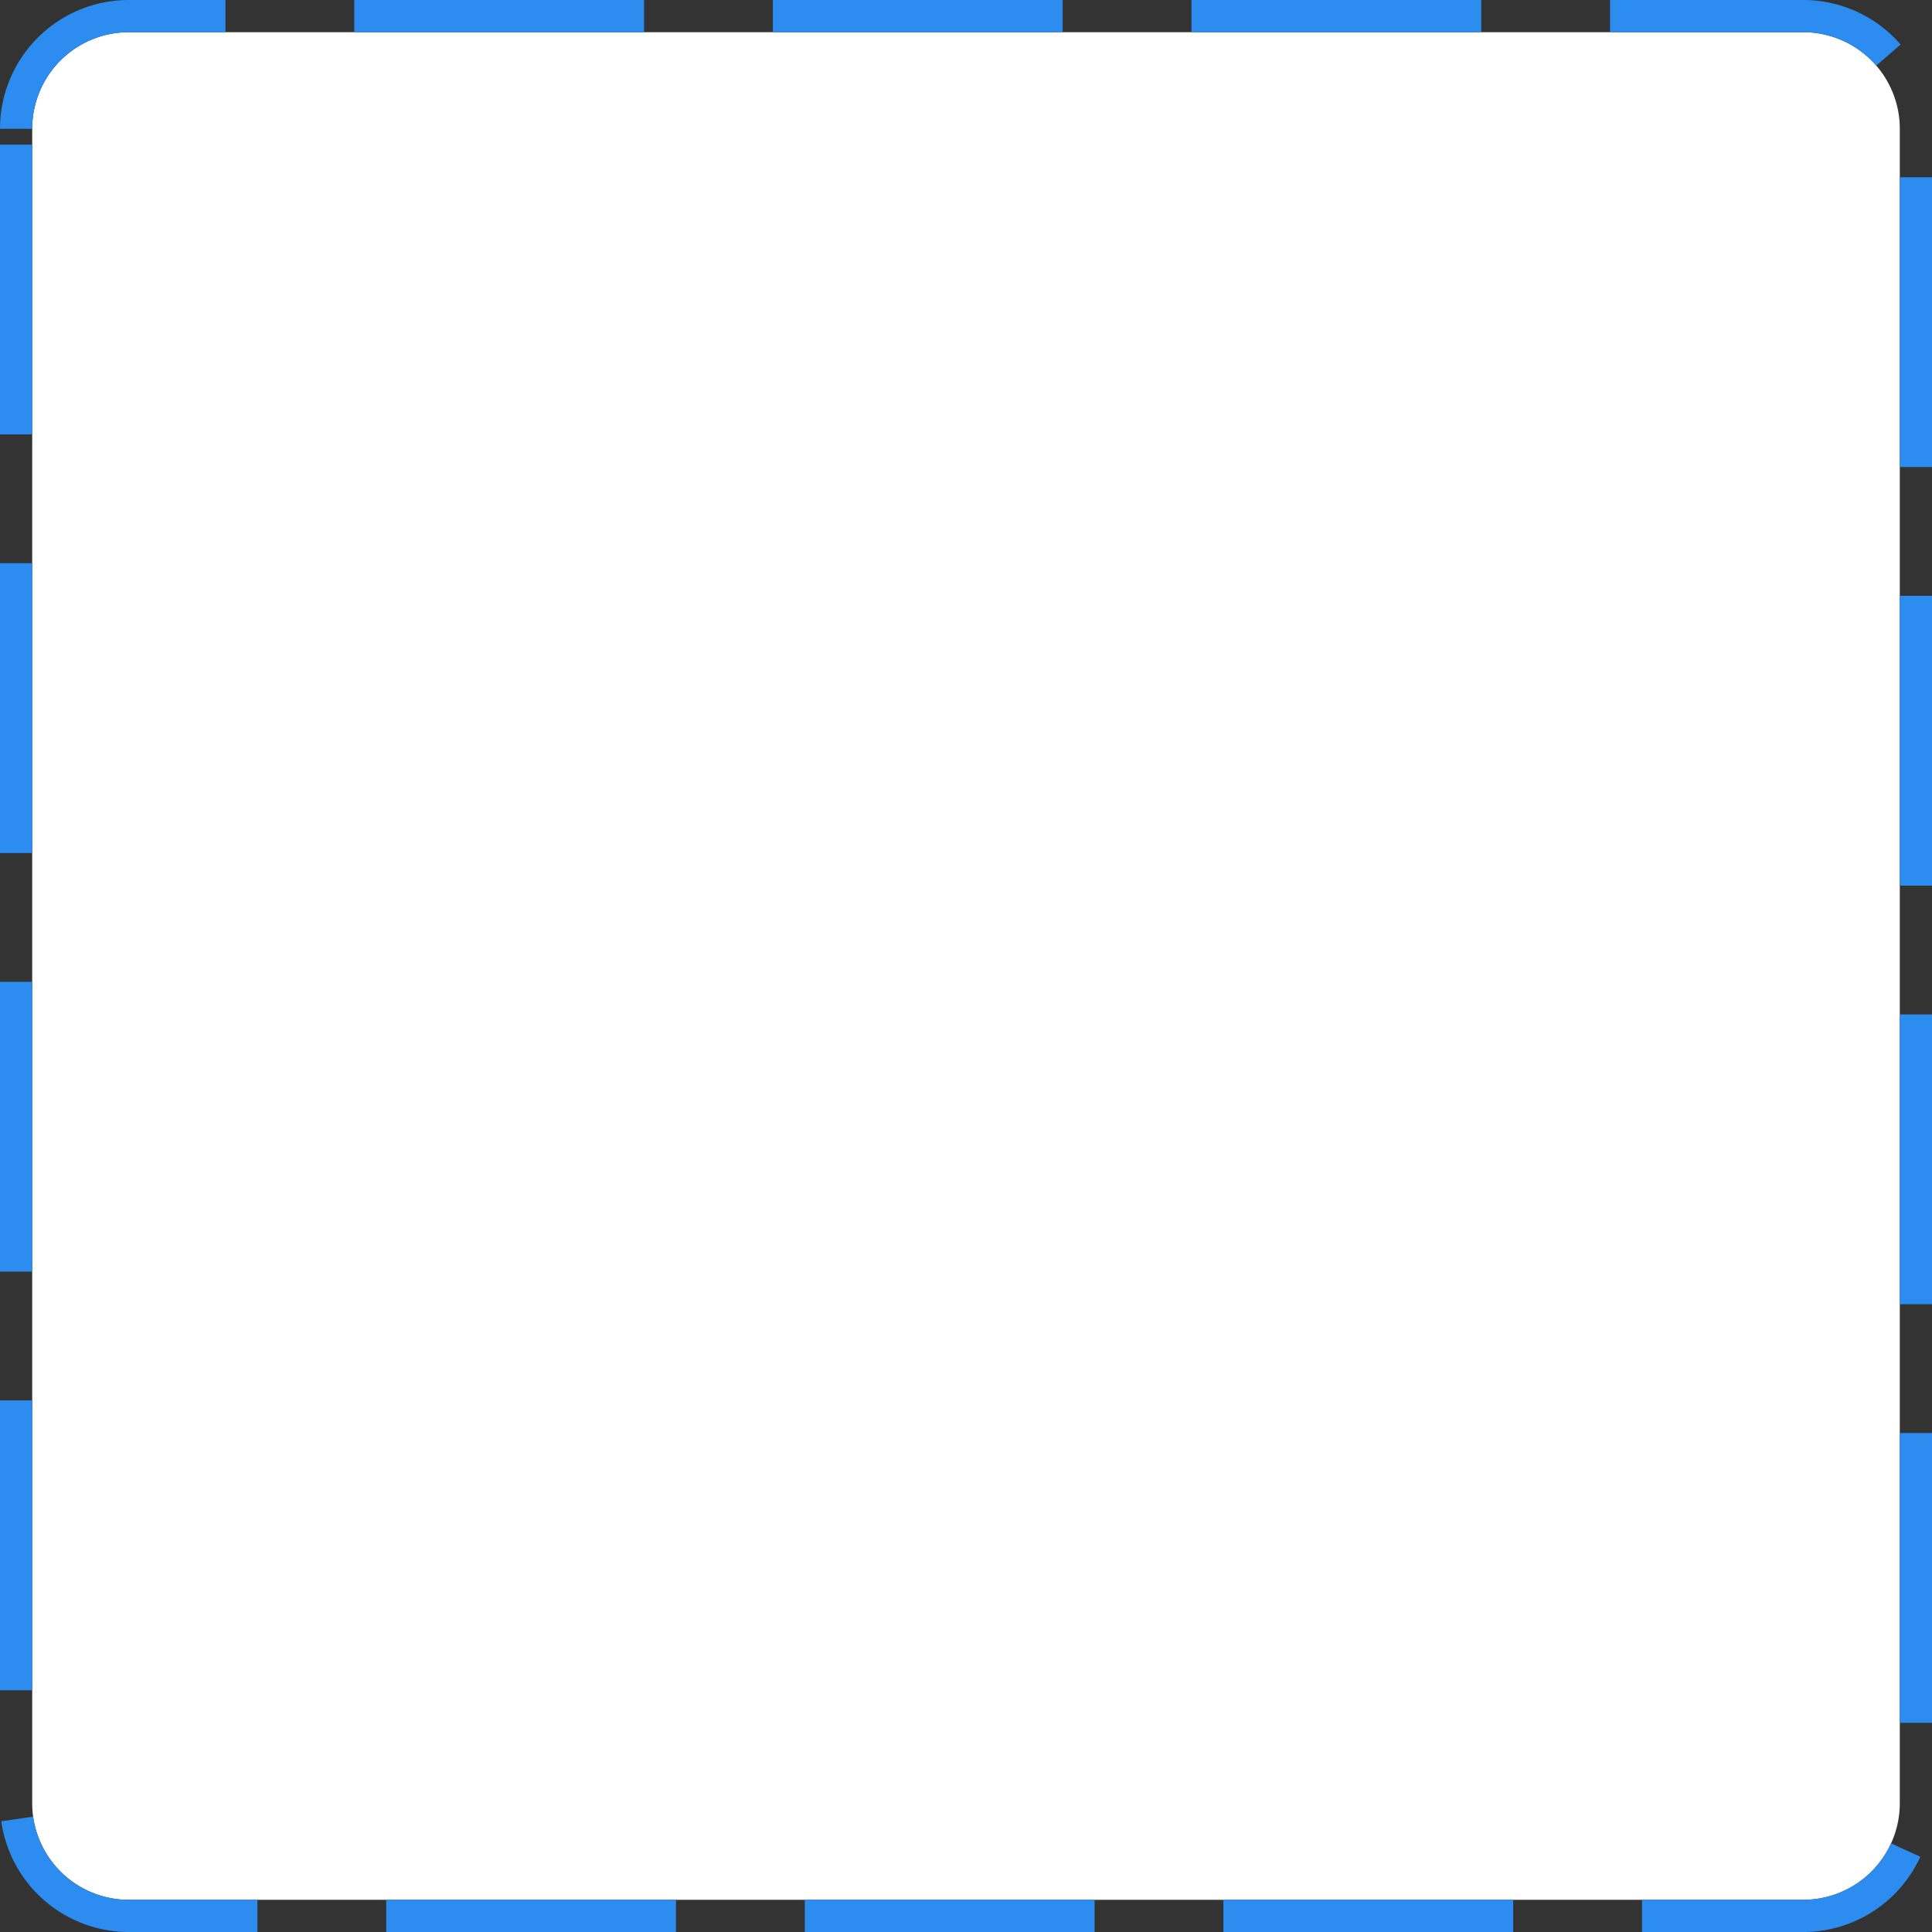 ﻿<?xml version="1.0" encoding="utf-8"?>
<svg version="1.1" xmlns:xlink="http://www.w3.org/1999/xlink" width="60px" height="60px" xmlns="http://www.w3.org/2000/svg">
  <rect width="100%" height="100%" fill="#333333" stroke="none"/>
  <g transform="matrix(1 0 0 1 -366 -605 )">
    <path d="M 367 609  A 3 3 0 0 1 370 606 L 422 606  A 3 3 0 0 1 425 609 L 425 661  A 3 3 0 0 1 422 664 L 370 664  A 3 3 0 0 1 367 661 L 367 609  Z " fill-rule="nonzero" fill="#ffffff" stroke="none" />
    <path d="M 366.5 609  A 3.5 3.5 0 0 1 370 605.5 L 422 605.5  A 3.5 3.5 0 0 1 425.5 609 L 425.5 661  A 3.5 3.5 0 0 1 422 664.5 L 370 664.5  A 3.5 3.5 0 0 1 366.5 661 L 366.5 609  Z " stroke-width="1" stroke-dasharray="9,4" stroke="#2c8cf0" fill="none" stroke-dashoffset="0.5" />
  </g>
</svg>